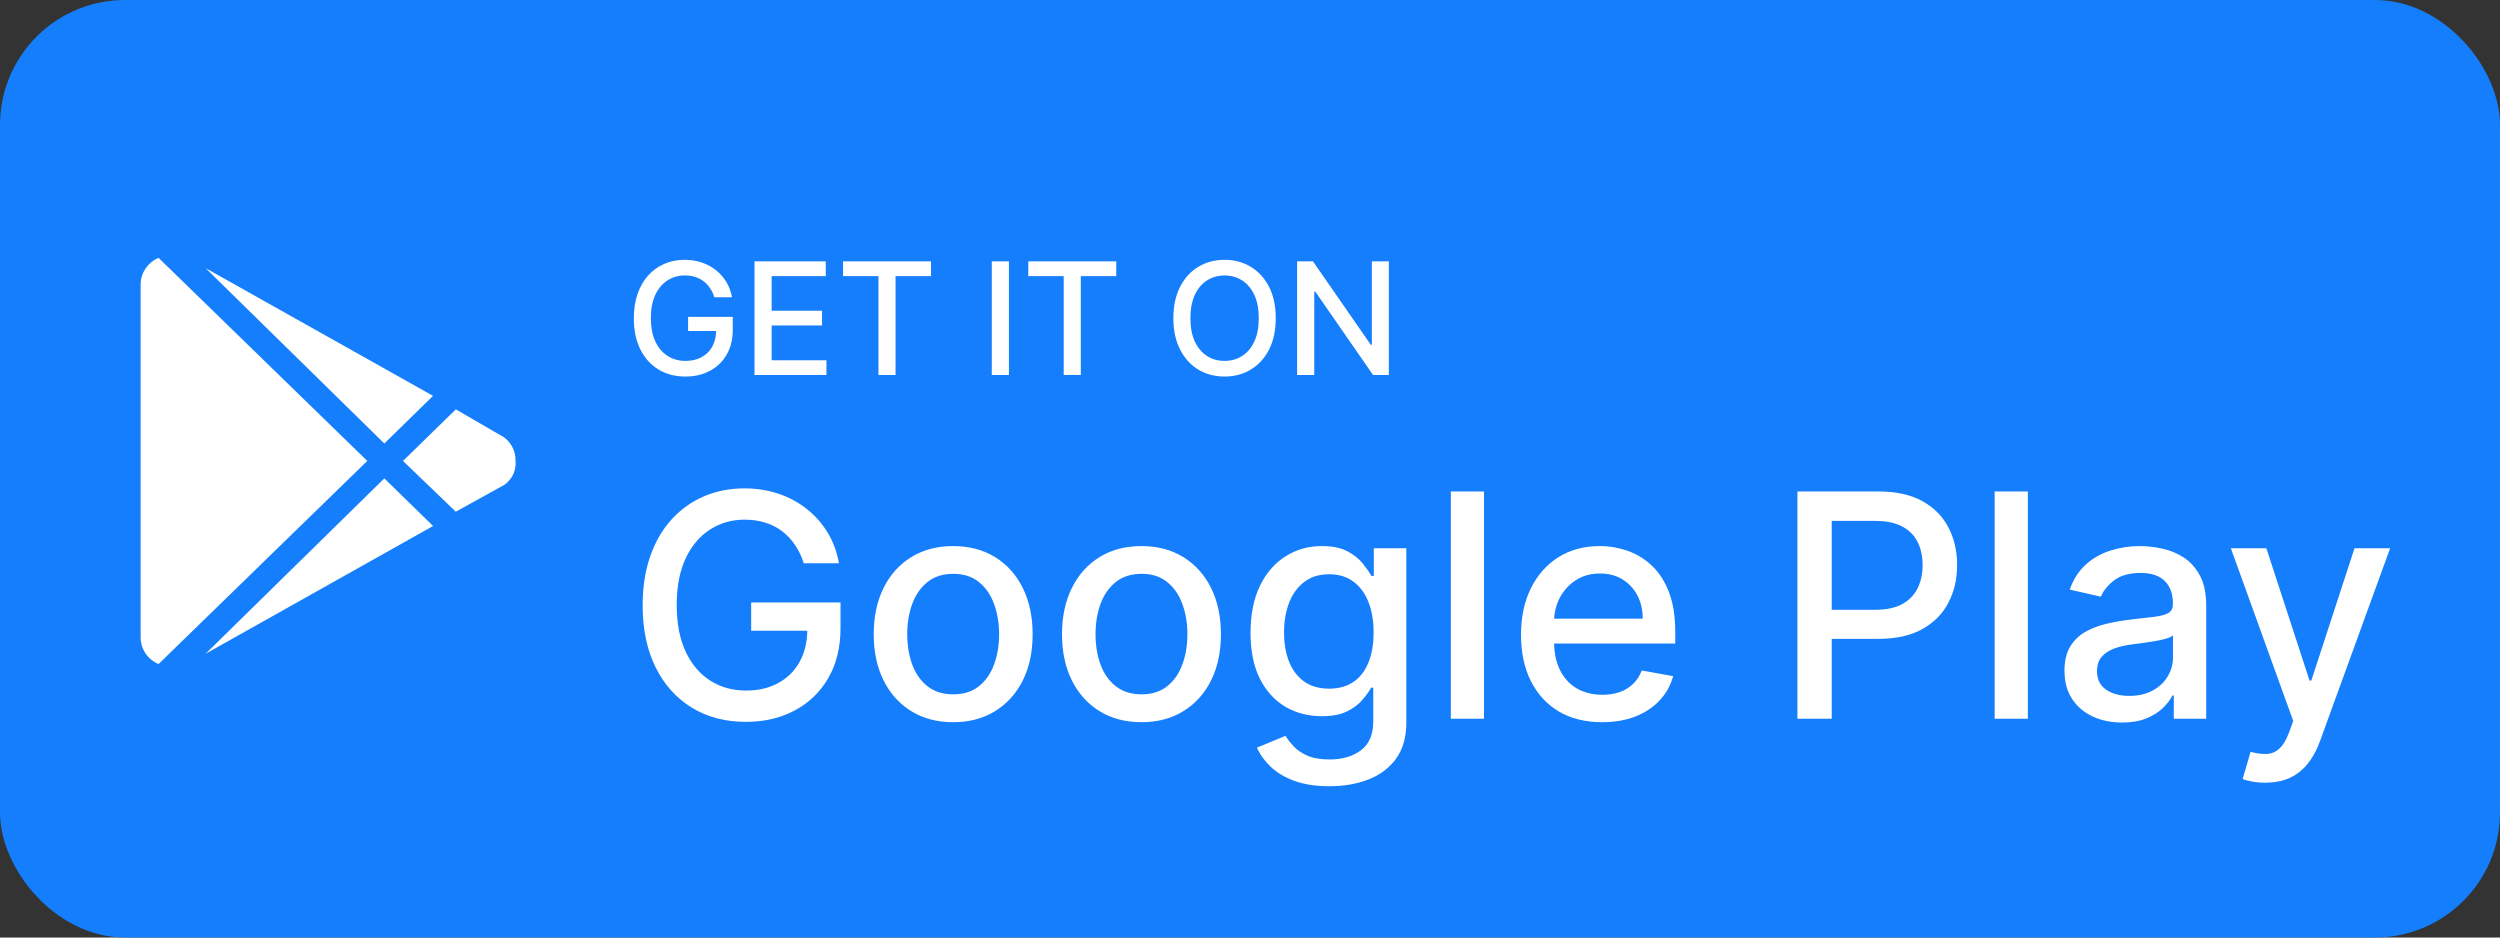 <svg width="160" height="60" viewBox="0 0 160 60" fill="none" xmlns="http://www.w3.org/2000/svg">
<rect x="0" y="0" width="160" height="60" fill="#333333" stroke="none"/>
<rect x="0.5" y="0.5" width="159" height="59" rx="7.5" fill="#157EFC"/>
<rect x="0.5" y="0.5" width="159" height="59" rx="7.5" stroke="#157EFC"/>
<path d="M13.16 17.161L27.716 25.336L24.596 28.383L13.16 17.161ZM10.145 16.5L23.506 29.5L10.146 42.5C9.466 42.206 9 41.553 9 40.794C9 40.769 9 40.744 9.001 40.72V40.723V18.278C9 18.257 9 18.232 9 18.207C9 17.448 9.466 16.795 10.133 16.505L10.146 16.501L10.145 16.5ZM32.24 27.977C32.699 28.309 32.993 28.838 32.993 29.433C32.993 29.457 32.993 29.479 32.992 29.503V29.5C32.997 29.547 33 29.602 33 29.657C33 30.216 32.723 30.712 32.295 31.02L32.29 31.023L29.17 32.749L25.792 29.5L29.171 26.199L32.24 27.977ZM13.16 41.839L24.597 30.617L27.717 33.664L13.16 41.839Z" fill="white"/>
<path d="M45.721 19.025C45.652 18.809 45.56 18.616 45.444 18.446C45.33 18.273 45.194 18.126 45.035 18.006C44.877 17.883 44.696 17.789 44.492 17.725C44.291 17.661 44.07 17.629 43.828 17.629C43.419 17.629 43.049 17.735 42.72 17.945C42.391 18.156 42.131 18.465 41.939 18.872C41.749 19.277 41.655 19.773 41.655 20.36C41.655 20.95 41.751 21.448 41.943 21.855C42.134 22.262 42.397 22.571 42.731 22.782C43.065 22.993 43.445 23.098 43.871 23.098C44.266 23.098 44.611 23.017 44.904 22.857C45.2 22.695 45.428 22.468 45.59 22.175C45.753 21.879 45.834 21.531 45.834 21.131L46.119 21.184H44.038V20.278H46.896V21.106C46.896 21.717 46.766 22.247 46.506 22.697C46.248 23.144 45.89 23.49 45.433 23.734C44.979 23.977 44.458 24.099 43.871 24.099C43.213 24.099 42.635 23.948 42.138 23.645C41.643 23.342 41.257 22.912 40.98 22.356C40.703 21.797 40.565 21.134 40.565 20.367C40.565 19.787 40.645 19.266 40.806 18.805C40.967 18.343 41.193 17.951 41.484 17.629C41.778 17.305 42.122 17.058 42.518 16.887C42.916 16.714 43.35 16.628 43.821 16.628C44.214 16.628 44.58 16.686 44.918 16.802C45.259 16.918 45.562 17.082 45.827 17.296C46.095 17.509 46.316 17.762 46.492 18.055C46.667 18.347 46.785 18.67 46.847 19.025H45.721ZM48.289 24V16.727H52.849V17.672H49.386V19.888H52.611V20.829H49.386V23.055H52.892V24H48.289ZM53.956 17.672V16.727H59.584V17.672H57.315V24H56.222V17.672H53.956ZM64.572 16.727V24H63.475V16.727H64.572ZM65.811 17.672V16.727H71.44V17.672H69.171V24H68.077V17.672H65.811ZM81.648 20.364C81.648 21.14 81.506 21.808 81.222 22.366C80.938 22.923 80.548 23.351 80.053 23.652C79.561 23.95 79.001 24.099 78.374 24.099C77.744 24.099 77.182 23.95 76.687 23.652C76.194 23.351 75.806 22.922 75.522 22.363C75.238 21.804 75.096 21.138 75.096 20.364C75.096 19.587 75.238 18.921 75.522 18.364C75.806 17.806 76.194 17.377 76.687 17.079C77.182 16.778 77.744 16.628 78.374 16.628C79.001 16.628 79.561 16.778 80.053 17.079C80.548 17.377 80.938 17.806 81.222 18.364C81.506 18.921 81.648 19.587 81.648 20.364ZM80.561 20.364C80.561 19.772 80.465 19.273 80.273 18.869C80.084 18.461 79.824 18.154 79.492 17.945C79.163 17.735 78.79 17.629 78.374 17.629C77.954 17.629 77.581 17.735 77.251 17.945C76.922 18.154 76.662 18.461 76.47 18.869C76.281 19.273 76.186 19.772 76.186 20.364C76.186 20.956 76.281 21.455 76.47 21.862C76.662 22.267 76.922 22.575 77.251 22.785C77.581 22.994 77.954 23.098 78.374 23.098C78.79 23.098 79.163 22.994 79.492 22.785C79.824 22.575 80.084 22.267 80.273 21.862C80.465 21.455 80.561 20.956 80.561 20.364ZM88.886 16.727V24H87.877L84.181 18.666H84.113V24H83.016V16.727H84.031L87.732 22.068H87.799V16.727H88.886ZM51.442 36.05C51.304 35.619 51.12 35.233 50.888 34.892C50.66 34.546 50.388 34.253 50.071 34.011C49.754 33.765 49.392 33.578 48.984 33.45C48.582 33.322 48.139 33.258 47.656 33.258C46.837 33.258 46.099 33.469 45.44 33.891C44.782 34.312 44.261 34.93 43.878 35.744C43.499 36.554 43.31 37.546 43.31 38.72C43.31 39.899 43.501 40.896 43.885 41.71C44.269 42.525 44.794 43.142 45.462 43.564C46.129 43.985 46.889 44.196 47.742 44.196C48.532 44.196 49.221 44.035 49.808 43.713C50.4 43.391 50.857 42.937 51.179 42.349C51.506 41.758 51.669 41.062 51.669 40.261L52.237 40.368H48.075V38.557H53.793V40.212C53.793 41.433 53.532 42.494 53.011 43.394C52.495 44.288 51.78 44.98 50.867 45.467C49.957 45.955 48.916 46.199 47.742 46.199C46.425 46.199 45.27 45.896 44.276 45.29C43.286 44.684 42.514 43.824 41.96 42.712C41.406 41.594 41.129 40.269 41.129 38.734C41.129 37.574 41.29 36.533 41.612 35.609C41.934 34.686 42.386 33.903 42.969 33.258C43.556 32.61 44.245 32.115 45.035 31.774C45.831 31.428 46.7 31.256 47.642 31.256C48.428 31.256 49.16 31.372 49.837 31.604C50.519 31.836 51.124 32.165 51.655 32.591C52.19 33.017 52.633 33.524 52.983 34.111C53.333 34.693 53.57 35.34 53.693 36.05H51.442ZM61.003 46.22C59.98 46.22 59.088 45.986 58.326 45.517C57.563 45.048 56.971 44.392 56.55 43.55C56.129 42.707 55.918 41.722 55.918 40.595C55.918 39.464 56.129 38.474 56.55 37.626C56.971 36.779 57.563 36.121 58.326 35.652C59.088 35.183 59.98 34.949 61.003 34.949C62.026 34.949 62.918 35.183 63.681 35.652C64.443 36.121 65.035 36.779 65.456 37.626C65.878 38.474 66.088 39.464 66.088 40.595C66.088 41.722 65.878 42.707 65.456 43.55C65.035 44.392 64.443 45.048 63.681 45.517C62.918 45.986 62.026 46.22 61.003 46.22ZM61.01 44.438C61.673 44.438 62.222 44.262 62.658 43.912C63.094 43.562 63.416 43.095 63.624 42.513C63.837 41.93 63.944 41.289 63.944 40.588C63.944 39.892 63.837 39.253 63.624 38.67C63.416 38.083 63.094 37.612 62.658 37.257C62.222 36.902 61.673 36.724 61.01 36.724C60.343 36.724 59.789 36.902 59.348 37.257C58.913 37.612 58.588 38.083 58.375 38.67C58.167 39.253 58.063 39.892 58.063 40.588C58.063 41.289 58.167 41.93 58.375 42.513C58.588 43.095 58.913 43.562 59.348 43.912C59.789 44.262 60.343 44.438 61.01 44.438ZM73.054 46.22C72.031 46.22 71.139 45.986 70.376 45.517C69.614 45.048 69.022 44.392 68.601 43.55C68.18 42.707 67.969 41.722 67.969 40.595C67.969 39.464 68.18 38.474 68.601 37.626C69.022 36.779 69.614 36.121 70.376 35.652C71.139 35.183 72.031 34.949 73.054 34.949C74.077 34.949 74.969 35.183 75.731 35.652C76.494 36.121 77.086 36.779 77.507 37.626C77.928 38.474 78.139 39.464 78.139 40.595C78.139 41.722 77.928 42.707 77.507 43.55C77.086 44.392 76.494 45.048 75.731 45.517C74.969 45.986 74.077 46.22 73.054 46.22ZM73.061 44.438C73.724 44.438 74.273 44.262 74.709 43.912C75.144 43.562 75.466 43.095 75.675 42.513C75.888 41.93 75.994 41.289 75.994 40.588C75.994 39.892 75.888 39.253 75.675 38.67C75.466 38.083 75.144 37.612 74.709 37.257C74.273 36.902 73.724 36.724 73.061 36.724C72.394 36.724 71.84 36.902 71.399 37.257C70.963 37.612 70.639 38.083 70.426 38.67C70.218 39.253 70.114 39.892 70.114 40.588C70.114 41.289 70.218 41.93 70.426 42.513C70.639 43.095 70.963 43.562 71.399 43.912C71.84 44.262 72.394 44.438 73.061 44.438ZM85.084 50.318C84.217 50.318 83.471 50.205 82.846 49.977C82.226 49.75 81.719 49.449 81.326 49.075C80.933 48.701 80.64 48.292 80.446 47.847L82.271 47.094C82.399 47.302 82.569 47.522 82.782 47.754C83 47.991 83.294 48.192 83.663 48.358C84.037 48.524 84.518 48.606 85.105 48.606C85.91 48.606 86.575 48.41 87.1 48.017C87.626 47.629 87.889 47.008 87.889 46.156V44.011H87.754C87.626 44.243 87.441 44.501 87.2 44.785C86.963 45.07 86.636 45.316 86.22 45.524C85.803 45.733 85.261 45.837 84.593 45.837C83.732 45.837 82.955 45.635 82.264 45.233C81.577 44.826 81.033 44.227 80.63 43.436C80.233 42.641 80.034 41.663 80.034 40.503C80.034 39.343 80.23 38.349 80.623 37.52C81.021 36.691 81.566 36.057 82.257 35.617C82.948 35.171 83.732 34.949 84.608 34.949C85.285 34.949 85.832 35.062 86.248 35.29C86.665 35.512 86.989 35.773 87.221 36.071C87.458 36.369 87.64 36.632 87.768 36.859H87.924V35.091H90.005V46.242C90.005 47.179 89.787 47.948 89.352 48.55C88.916 49.151 88.327 49.596 87.584 49.885C86.845 50.174 86.011 50.318 85.084 50.318ZM85.062 44.075C85.673 44.075 86.189 43.933 86.61 43.649C87.037 43.36 87.359 42.948 87.576 42.413C87.799 41.874 87.91 41.227 87.91 40.474C87.91 39.74 87.801 39.094 87.584 38.535C87.366 37.977 87.046 37.541 86.625 37.229C86.203 36.911 85.682 36.753 85.062 36.753C84.423 36.753 83.89 36.919 83.464 37.25C83.038 37.577 82.716 38.022 82.498 38.585C82.285 39.149 82.179 39.778 82.179 40.474C82.179 41.189 82.287 41.817 82.505 42.356C82.723 42.896 83.045 43.318 83.471 43.621C83.902 43.924 84.432 44.075 85.062 44.075ZM94.977 31.454V46H92.853V31.454H94.977ZM102.536 46.22C101.461 46.22 100.535 45.99 99.758 45.531C98.987 45.067 98.39 44.416 97.969 43.578C97.552 42.735 97.344 41.748 97.344 40.617C97.344 39.499 97.552 38.514 97.969 37.662C98.39 36.81 98.977 36.144 99.73 35.666C100.488 35.188 101.373 34.949 102.386 34.949C103.002 34.949 103.598 35.051 104.176 35.254C104.754 35.458 105.272 35.778 105.732 36.213C106.191 36.649 106.553 37.215 106.818 37.91C107.083 38.602 107.216 39.442 107.216 40.432V41.185H98.544V39.594H105.135C105.135 39.035 105.021 38.54 104.794 38.109C104.567 37.674 104.247 37.331 103.835 37.08C103.428 36.829 102.95 36.703 102.401 36.703C101.804 36.703 101.283 36.85 100.838 37.144C100.398 37.432 100.057 37.811 99.815 38.28C99.579 38.744 99.46 39.248 99.46 39.793V41.035C99.46 41.765 99.588 42.385 99.844 42.896C100.104 43.408 100.466 43.798 100.93 44.068C101.394 44.333 101.937 44.466 102.557 44.466C102.959 44.466 103.326 44.409 103.658 44.295C103.989 44.177 104.276 44.002 104.517 43.77C104.759 43.538 104.943 43.251 105.071 42.91L107.081 43.273C106.92 43.865 106.631 44.383 106.214 44.828C105.803 45.269 105.284 45.612 104.659 45.858C104.039 46.099 103.331 46.22 102.536 46.22ZM115.036 46V31.454H120.22C121.352 31.454 122.289 31.66 123.033 32.072C123.776 32.484 124.332 33.048 124.702 33.763C125.071 34.473 125.256 35.273 125.256 36.163C125.256 37.058 125.069 37.863 124.695 38.578C124.325 39.288 123.767 39.852 123.018 40.269C122.275 40.68 121.34 40.886 120.213 40.886H116.648V39.026H120.014C120.729 39.026 121.309 38.903 121.754 38.656C122.199 38.405 122.526 38.064 122.734 37.633C122.943 37.203 123.047 36.713 123.047 36.163C123.047 35.614 122.943 35.126 122.734 34.7C122.526 34.274 122.197 33.94 121.747 33.699C121.302 33.457 120.715 33.337 119.986 33.337H117.23V46H115.036ZM129.782 31.454V46H127.658V31.454H129.782ZM135.813 46.242C135.122 46.242 134.497 46.114 133.938 45.858C133.379 45.597 132.937 45.221 132.61 44.729C132.288 44.236 132.127 43.633 132.127 42.918C132.127 42.302 132.246 41.795 132.482 41.398C132.719 41 133.039 40.685 133.441 40.453C133.844 40.221 134.293 40.046 134.79 39.928C135.288 39.809 135.794 39.719 136.31 39.658C136.964 39.582 137.494 39.52 137.901 39.473C138.308 39.421 138.604 39.338 138.789 39.224C138.974 39.111 139.066 38.926 139.066 38.67V38.621C139.066 38.001 138.891 37.52 138.54 37.179C138.195 36.838 137.679 36.668 136.992 36.668C136.277 36.668 135.714 36.826 135.302 37.144C134.895 37.456 134.613 37.804 134.457 38.188L132.461 37.733C132.698 37.07 133.043 36.535 133.498 36.128C133.957 35.716 134.485 35.418 135.082 35.233C135.678 35.044 136.306 34.949 136.964 34.949C137.399 34.949 137.861 35.001 138.349 35.105C138.841 35.205 139.3 35.389 139.727 35.659C140.157 35.929 140.51 36.315 140.785 36.817C141.059 37.314 141.197 37.96 141.197 38.756V46H139.123V44.508H139.038C138.9 44.783 138.694 45.053 138.42 45.318C138.145 45.583 137.792 45.803 137.362 45.979C136.931 46.154 136.415 46.242 135.813 46.242ZM136.275 44.537C136.862 44.537 137.364 44.421 137.781 44.189C138.202 43.957 138.522 43.654 138.739 43.28C138.962 42.901 139.073 42.496 139.073 42.065V40.659C138.997 40.735 138.851 40.806 138.633 40.872C138.42 40.934 138.176 40.988 137.901 41.035C137.627 41.078 137.359 41.118 137.099 41.156C136.838 41.189 136.621 41.218 136.445 41.242C136.033 41.294 135.657 41.381 135.316 41.504C134.98 41.627 134.71 41.805 134.506 42.037C134.308 42.264 134.208 42.567 134.208 42.946C134.208 43.472 134.402 43.869 134.79 44.139C135.179 44.404 135.674 44.537 136.275 44.537ZM144.977 50.091C144.66 50.091 144.371 50.065 144.11 50.013C143.85 49.965 143.656 49.913 143.528 49.856L144.039 48.117C144.428 48.221 144.773 48.266 145.076 48.251C145.379 48.237 145.647 48.124 145.879 47.91C146.116 47.697 146.324 47.349 146.504 46.867L146.767 46.142L142.775 35.091H145.048L147.811 43.557H147.924L150.687 35.091H152.967L148.471 47.456C148.263 48.024 147.998 48.505 147.676 48.898C147.354 49.295 146.97 49.594 146.525 49.793C146.08 49.992 145.564 50.091 144.977 50.091Z" fill="white"/>
</svg>
